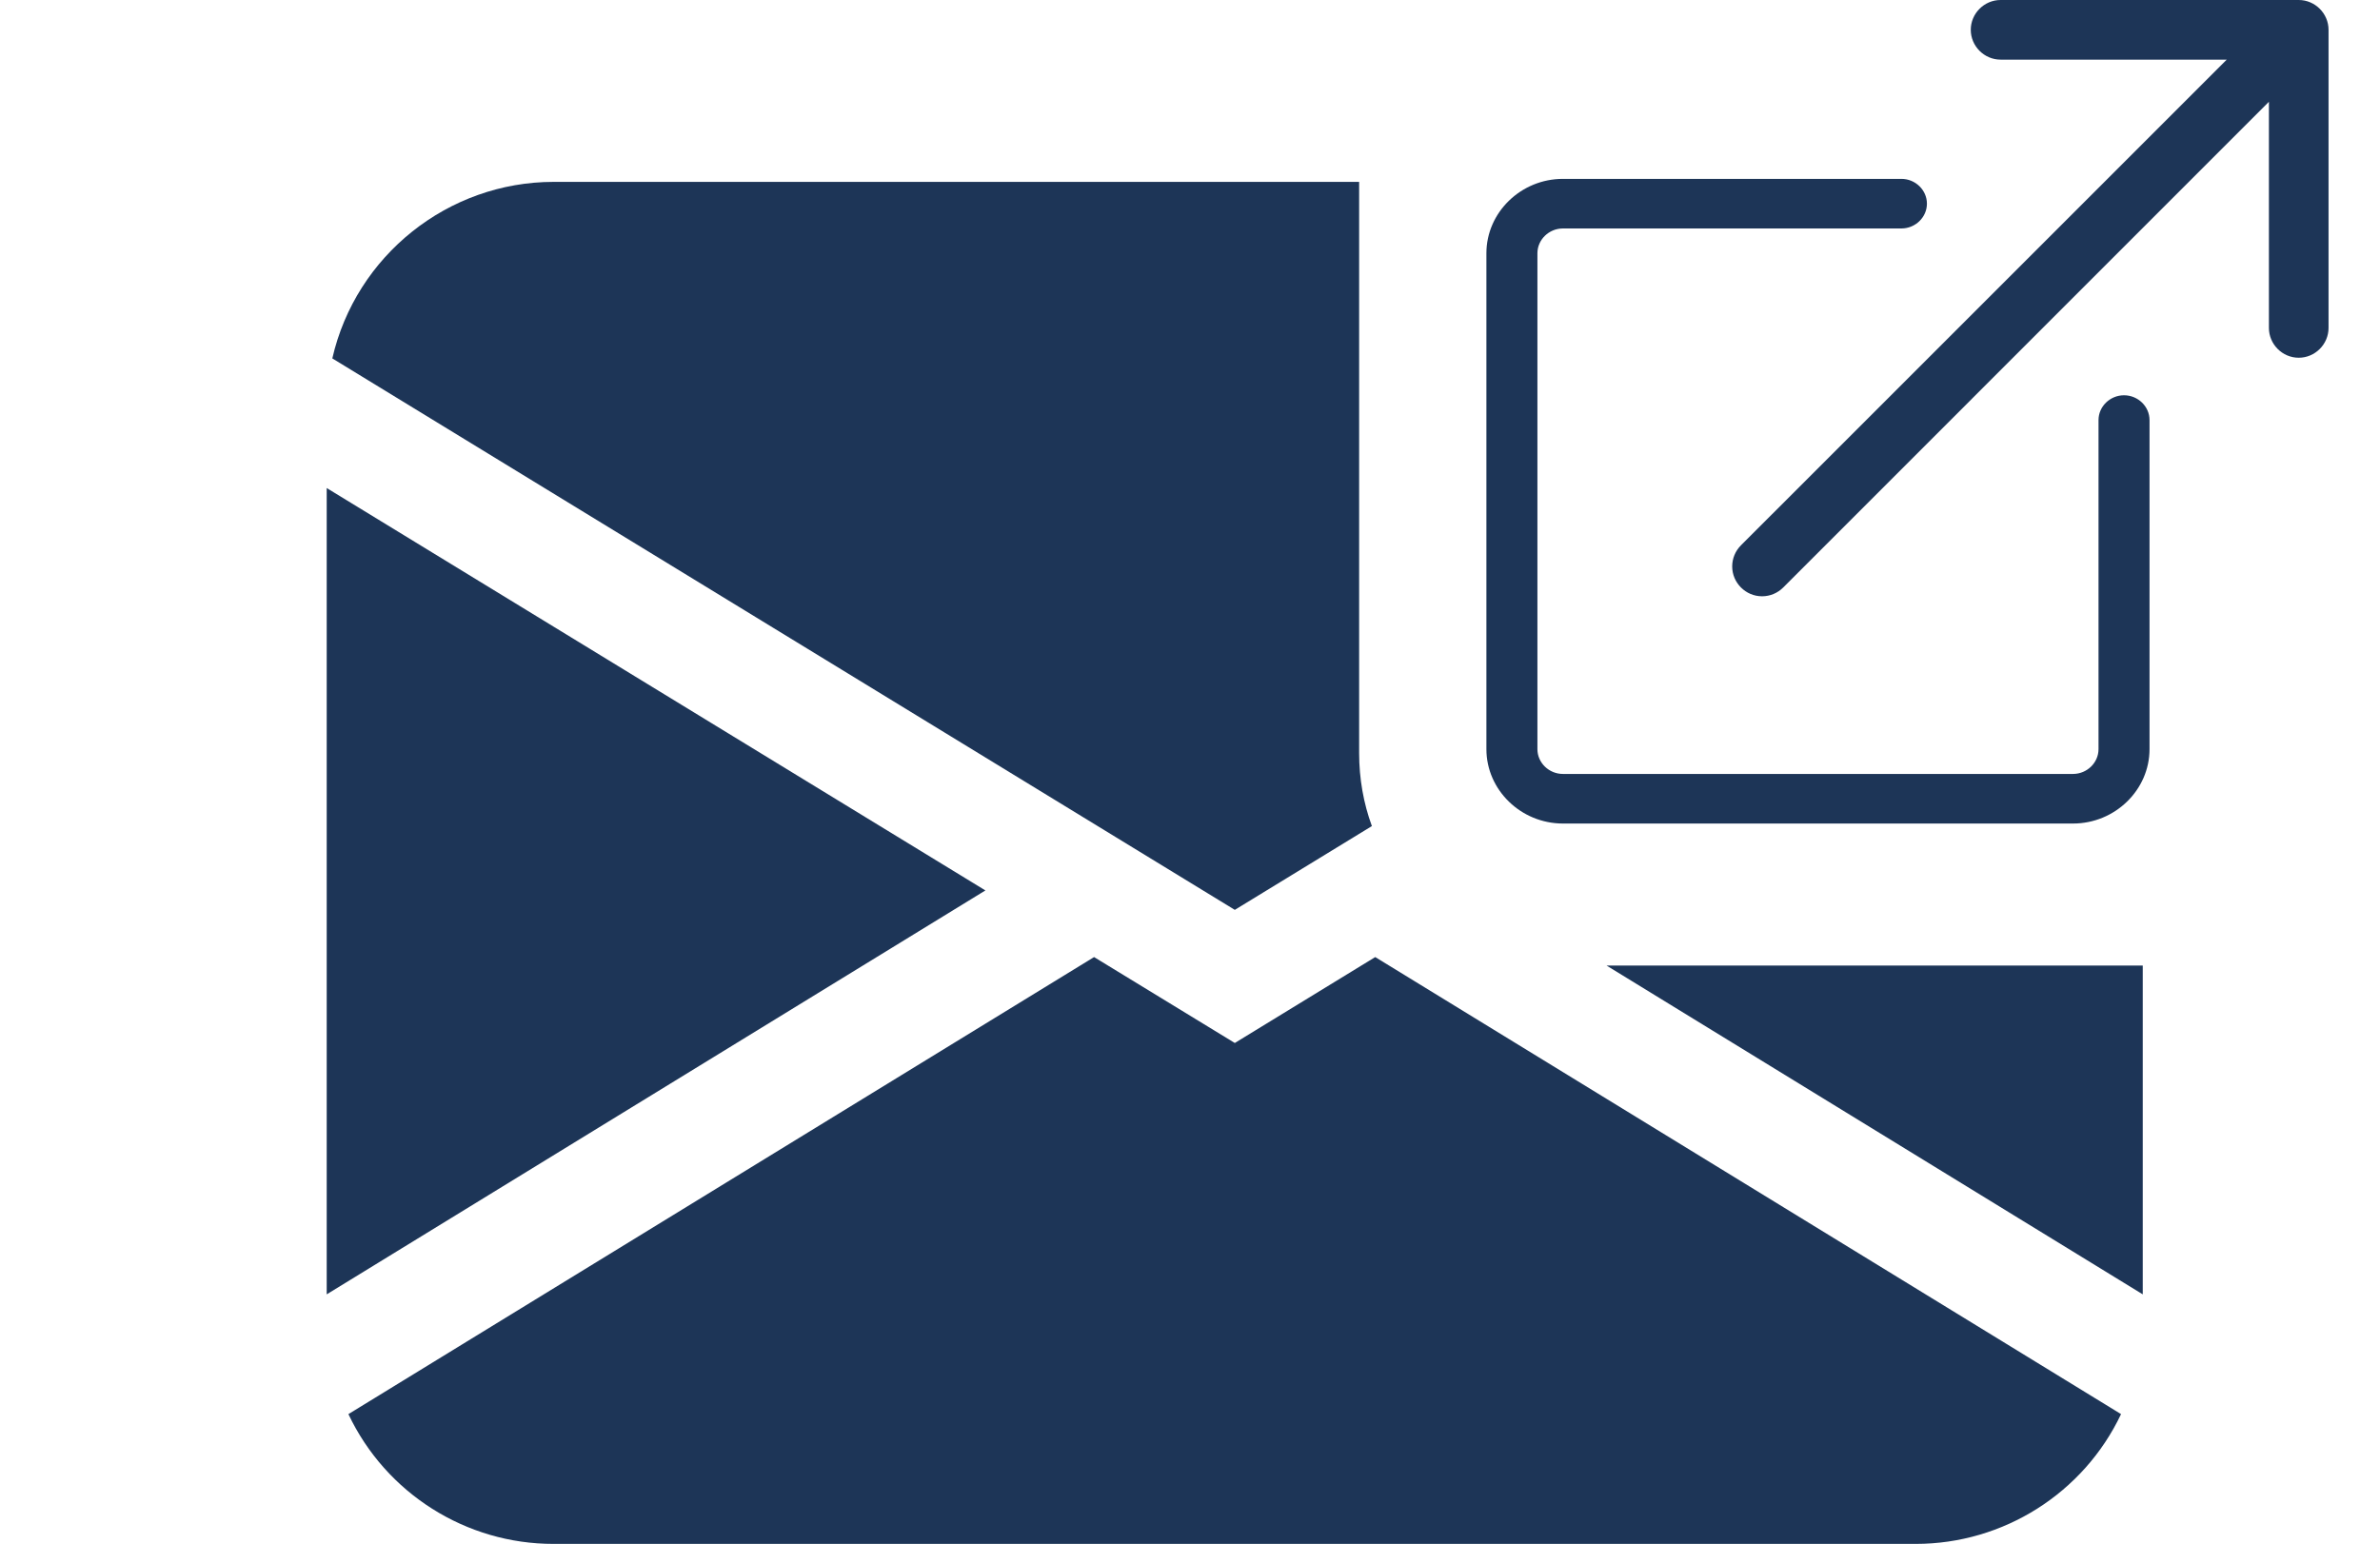 <?xml version="1.0" encoding="UTF-8" standalone="no"?>
<!DOCTYPE svg PUBLIC "-//W3C//DTD SVG 1.1//EN" "http://www.w3.org/Graphics/SVG/1.1/DTD/svg11.dtd">
<svg viewBox="0 0 37 24" version="1.1" xmlns="http://www.w3.org/2000/svg" xmlns:xlink="http://www.w3.org/1999/xlink" xml:space="preserve" xmlns:serif="http://www.serif.com/" style="fill-rule:evenodd;clip-rule:evenodd;stroke-linejoin:round;stroke-miterlimit:2;">
<!-- <svg viewBox="0 0 25 16" version="1.1" xmlns="http://www.w3.org/2000/svg" xmlns:xlink="http://www.w3.org/1999/xlink" xml:space="preserve" xmlns:serif="http://www.serif.com/" style="fill-rule:evenodd;clip-rule:evenodd;stroke-linejoin:round;stroke-miterlimit:2;"> -->
    <g transform="matrix(0.793,0,0,0.771,23.108,0.468)">
        <path d="M8.636,3.5C8.636,3.226 8.41,3 8.136,3L1.5,3C0.677,3 -0,3.677 0,4.5L0,14.5C0,15.323 0.677,16 1.5,16L11.5,16C12.323,16 13,15.323 13,14.5L13,7.864C13,7.59 12.774,7.364 12.5,7.364C12.226,7.364 12,7.59 12,7.864L12,14.5C12,14.774 11.774,15 11.5,15L1.5,15C1.226,15 1,14.774 1,14.5L1,4.5C1,4.226 1.226,4 1.5,4L8.136,4C8.41,4 8.636,3.774 8.636,3.5Z" style="fill:#1d3557;"/>
    </g>
    <g transform="matrix(0.927,0,0,0.927,21.368,0)">
        <path d="M16,0.5C16,0.226 15.774,0 15.5,0L10.5,0C10.226,0 10,0.226 10,0.5C10,0.774 10.226,1 10.5,1L14.293,1L6.146,9.146C6.052,9.24 5.999,9.367 5.999,9.5C5.999,9.775 6.225,10.001 6.5,10.001C6.633,10.001 6.76,9.948 6.854,9.854L15,1.707L15,5.5C15,5.774 15.226,6 15.5,6C15.774,6 16,5.774 16,5.5L16,0.5Z" style="fill:#1d3557;"/>
    </g>
    <g transform="matrix(2.36,0,0,2.36,5.079,-13.756)">
        <path d="M6.885,11.271L5.982,11.823L0.037,8.19C0.192,7.512 0.8,7.027 1.495,7.027L6.801,7.027L6.801,10.79C6.801,10.959 6.83,11.121 6.885,11.271ZM11.963,12.19L11.963,14.356L8.431,12.19L11.963,12.19ZM0,9.044L4.339,11.695L0,14.356L0,9.044ZM5.055,12.134L5.982,12.7L6.907,12.134L11.82,15.145C11.573,15.666 11.045,16 10.468,16L1.495,16C0.918,16.001 0.39,15.667 0.143,15.145L5.055,12.134Z" style="fill:#1d3557;fill-rule:nonzero;"/>
    </g>
</svg>
